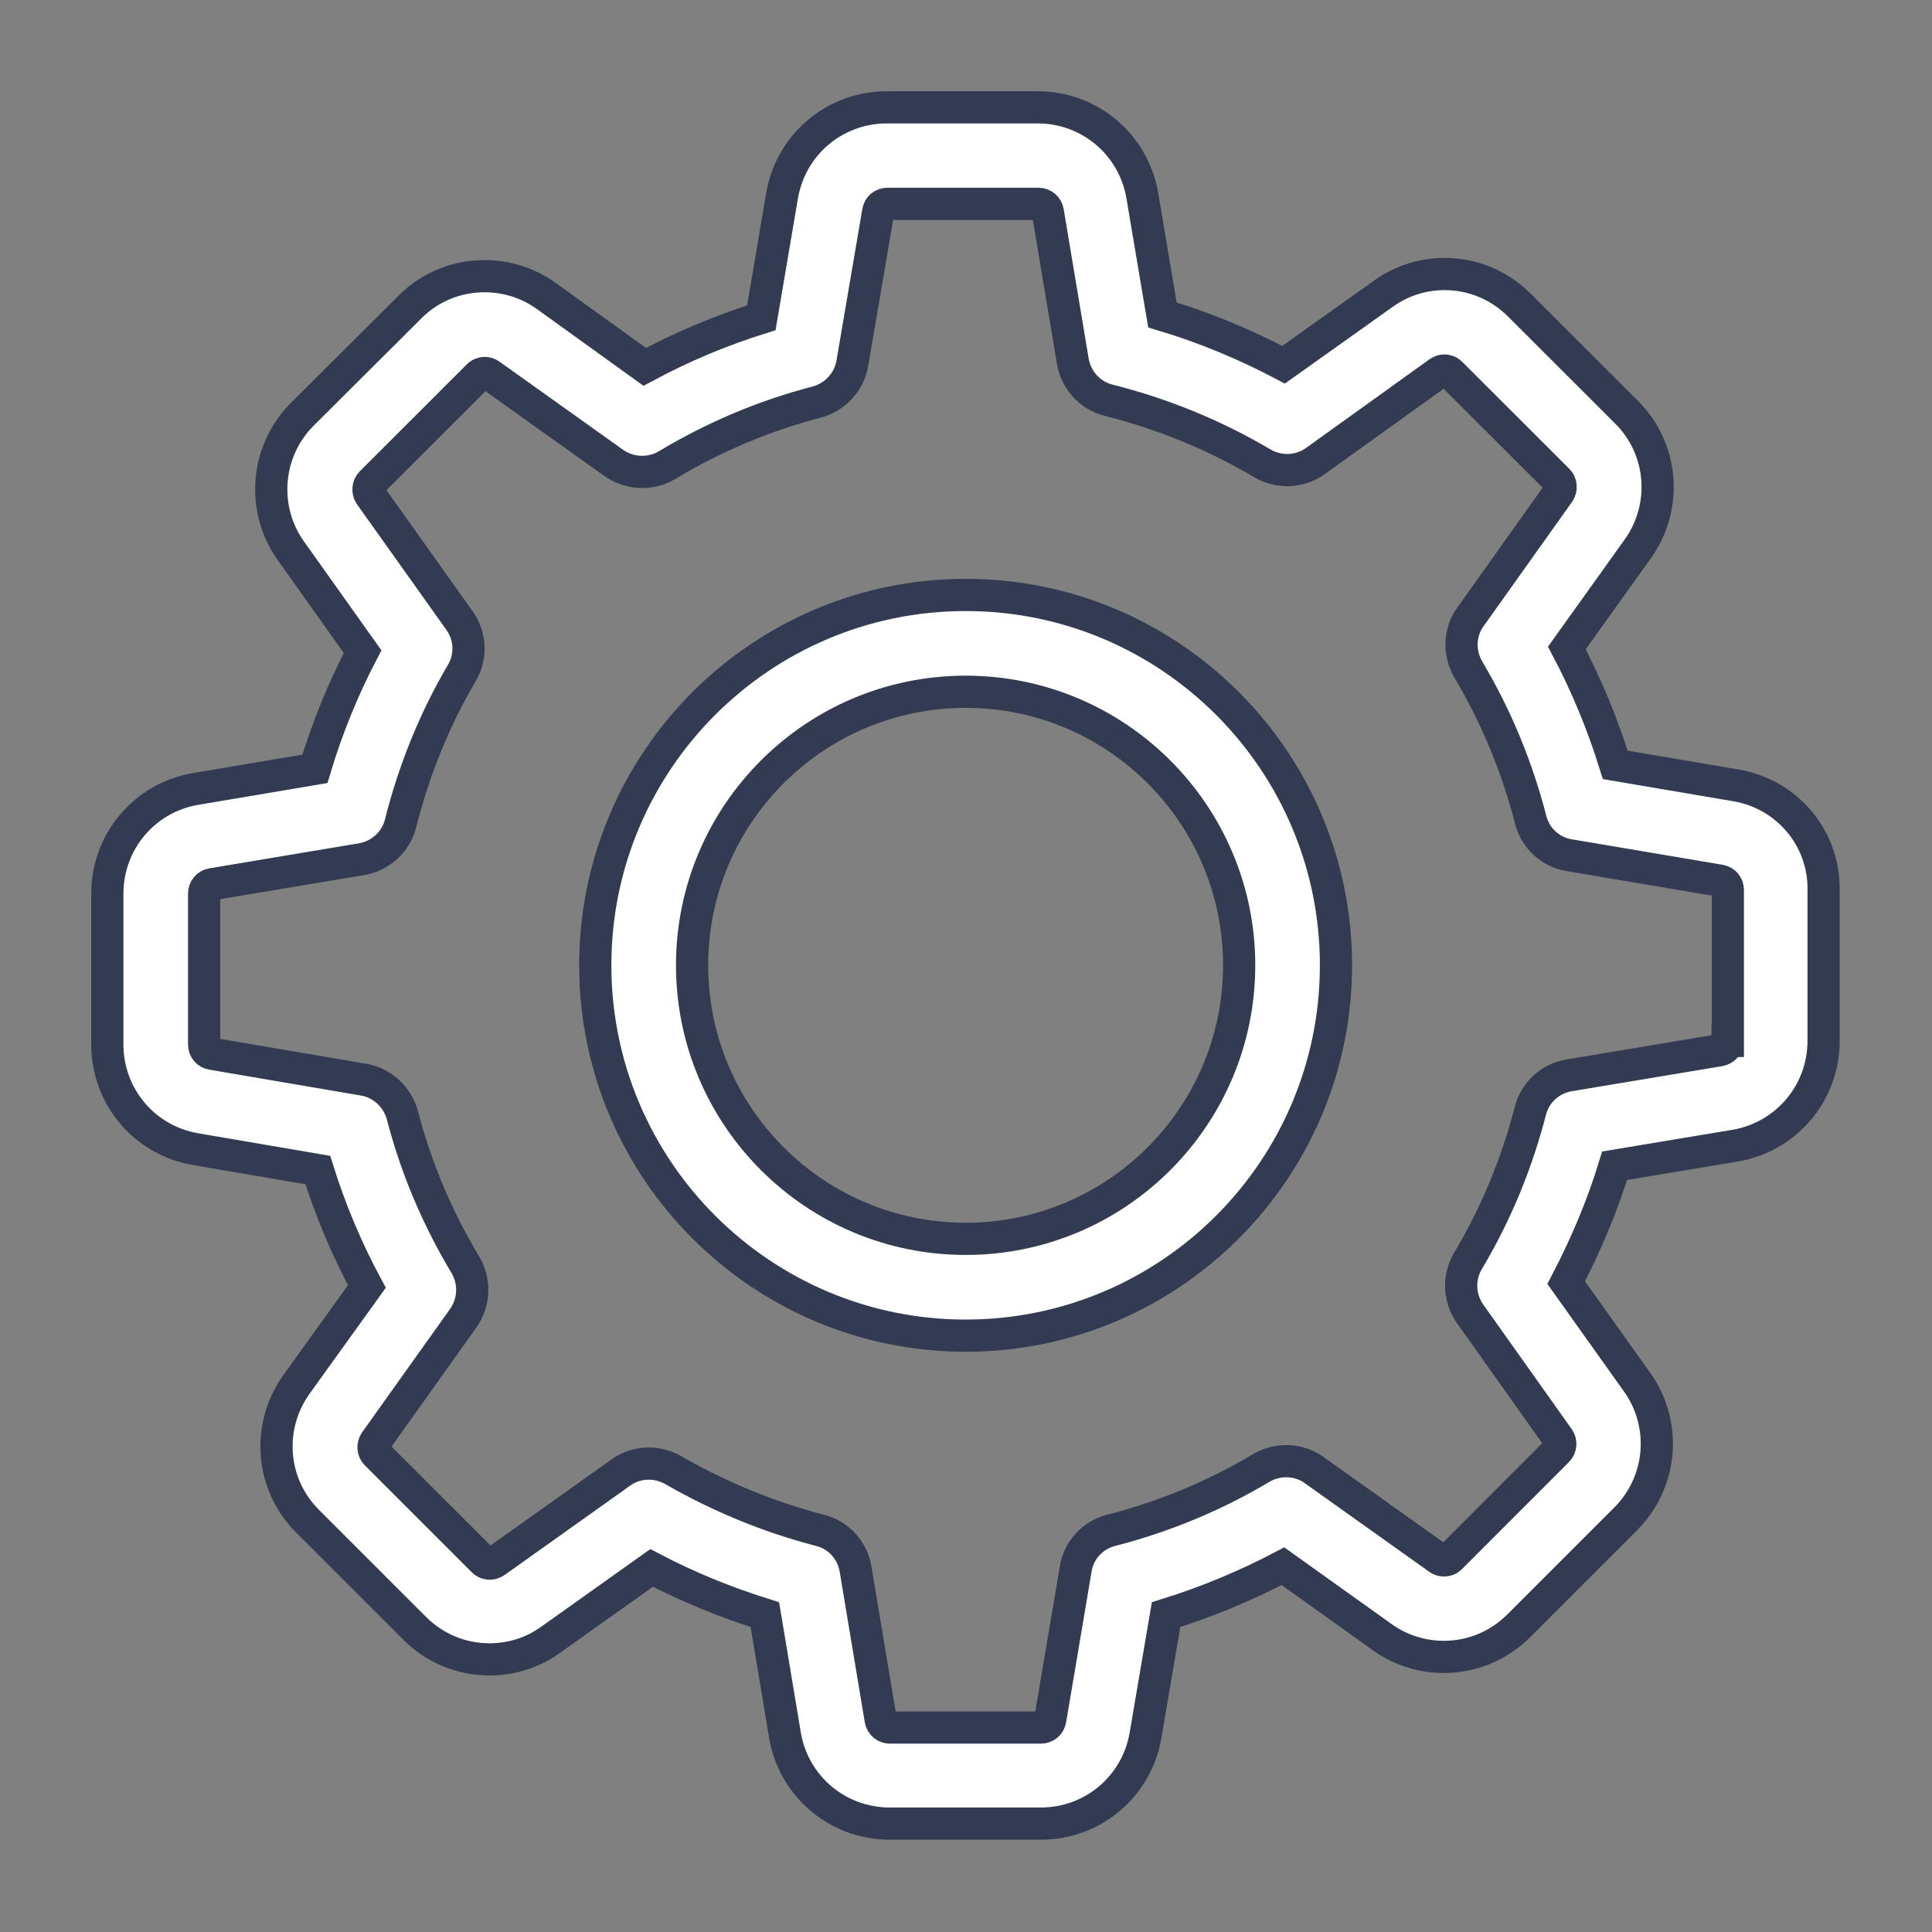 <?xml version="1.0" encoding="UTF-8"?>
<svg width="18px" height="18px" viewBox="0 0 18 18" version="1.1" xmlns="http://www.w3.org/2000/svg" xmlns:xlink="http://www.w3.org/1999/xlink">
    <rect x="0" y="0" width="18" height="18" fill="#808080" stroke="none"/>
    <!-- Generator: Sketch 52.5 (67469) - http://www.bohemiancoding.com/sketch -->
    <title>settings</title>
    <desc>Created with Sketch.</desc>
    <g id="Page-1" stroke="none" stroke-width="1" fill="none" fill-rule="evenodd">
        <g id="02-Page-Builder" transform="translate(-1753, -142)" fill="#FFFFFF" fill-rule="nonzero" stroke="#323B52" stroke-width="0.3">
            <g id="Group" transform="translate(-7, 0)">
                <g id="Group-3" transform="translate(1752, 134)">
                    <g id="settings" transform="translate(9, 9)">
                        <path d="M15.172,6.317 L14.049,6.126 C13.932,5.749 13.782,5.385 13.598,5.037 L14.26,4.112 C14.54,3.718 14.497,3.18 14.153,2.839 L13.157,1.844 C12.97,1.657 12.723,1.553 12.459,1.553 C12.252,1.553 12.055,1.617 11.888,1.737 L10.959,2.398 C10.599,2.208 10.221,2.051 9.83,1.934 L9.643,0.825 C9.563,0.347 9.152,3.34029228e-05 8.668,3.34029228e-05 L7.262,3.34029228e-05 C6.777,3.34029228e-05 6.367,0.347 6.286,0.825 L6.093,1.961 C5.719,2.078 5.354,2.231 5.007,2.418 L4.089,1.757 C3.922,1.637 3.721,1.573 3.514,1.573 C3.25,1.573 3,1.677 2.816,1.864 L1.817,2.859 C1.476,3.2 1.43,3.738 1.71,4.132 L2.378,5.071 C2.195,5.421 2.048,5.785 1.934,6.163 L0.825,6.35 C0.347,6.43 -2.84217094e-14,6.841 -2.84217094e-14,7.325 L-2.84217094e-14,8.732 C-2.84217094e-14,9.216 0.347,9.627 0.825,9.707 L1.961,9.901 C2.078,10.275 2.231,10.639 2.418,10.986 L1.76,11.901 C1.48,12.296 1.523,12.833 1.867,13.174 L2.863,14.17 C3.05,14.357 3.297,14.46 3.561,14.46 C3.768,14.46 3.965,14.397 4.132,14.276 L5.071,13.608 C5.408,13.785 5.762,13.929 6.126,14.043 L6.313,15.165 C6.393,15.643 6.804,15.99 7.289,15.99 L8.698,15.99 C9.182,15.99 9.593,15.643 9.673,15.165 L9.864,14.043 C10.241,13.926 10.605,13.775 10.953,13.592 L11.878,14.253 C12.045,14.373 12.246,14.437 12.453,14.437 C12.716,14.437 12.964,14.333 13.151,14.146 L14.146,13.151 C14.487,12.81 14.534,12.272 14.253,11.878 L13.592,10.95 C13.775,10.599 13.929,10.235 14.043,9.861 L15.165,9.674 C15.643,9.593 15.99,9.182 15.99,8.698 L15.99,7.292 C15.997,6.808 15.649,6.397 15.172,6.317 Z M15.095,8.698 C15.095,8.742 15.065,8.778 15.021,8.785 L13.618,9.019 C13.441,9.049 13.301,9.179 13.258,9.35 C13.131,9.841 12.937,10.312 12.676,10.749 C12.586,10.903 12.593,11.093 12.696,11.24 L13.522,12.403 C13.545,12.436 13.542,12.486 13.511,12.516 L12.516,13.512 C12.493,13.535 12.469,13.538 12.453,13.538 C12.433,13.538 12.416,13.532 12.403,13.522 L11.243,12.696 C11.1,12.593 10.906,12.586 10.752,12.676 C10.315,12.937 9.844,13.131 9.353,13.258 C9.179,13.301 9.049,13.445 9.022,13.618 L8.785,15.021 C8.778,15.065 8.742,15.095 8.698,15.095 L7.292,15.095 C7.248,15.095 7.212,15.065 7.205,15.021 L6.971,13.618 C6.941,13.441 6.811,13.301 6.641,13.258 C6.163,13.134 5.702,12.944 5.271,12.696 C5.201,12.656 5.121,12.636 5.044,12.636 C4.954,12.636 4.86,12.663 4.783,12.72 L3.614,13.552 C3.597,13.562 3.581,13.568 3.564,13.568 C3.551,13.568 3.524,13.565 3.501,13.542 L2.505,12.546 C2.475,12.516 2.472,12.469 2.495,12.433 L3.317,11.28 C3.42,11.133 3.427,10.939 3.337,10.786 C3.076,10.352 2.876,9.881 2.749,9.39 C2.702,9.219 2.562,9.089 2.388,9.059 L0.975,8.818 C0.932,8.812 0.902,8.775 0.902,8.732 L0.902,7.325 C0.902,7.282 0.932,7.245 0.975,7.238 L2.368,7.005 C2.545,6.975 2.689,6.844 2.732,6.671 C2.856,6.18 3.046,5.705 3.304,5.268 C3.394,5.114 3.384,4.924 3.28,4.78 L2.448,3.611 C2.425,3.577 2.428,3.527 2.458,3.497 L3.454,2.502 C3.477,2.479 3.501,2.475 3.517,2.475 C3.537,2.475 3.554,2.482 3.567,2.492 L4.72,3.314 C4.867,3.417 5.061,3.424 5.214,3.334 C5.648,3.073 6.119,2.873 6.61,2.746 C6.781,2.699 6.911,2.559 6.941,2.385 L7.182,0.972 C7.188,0.929 7.225,0.899 7.268,0.899 L8.675,0.899 C8.718,0.899 8.755,0.929 8.762,0.972 L8.995,2.365 C9.025,2.542 9.156,2.686 9.329,2.729 C9.834,2.856 10.315,3.053 10.762,3.317 C10.916,3.407 11.106,3.4 11.253,3.297 L12.406,2.469 C12.423,2.458 12.439,2.452 12.456,2.452 C12.469,2.452 12.496,2.455 12.519,2.479 L13.515,3.474 C13.545,3.504 13.548,3.551 13.525,3.588 L12.7,4.747 C12.596,4.89 12.59,5.084 12.68,5.238 C12.94,5.675 13.134,6.146 13.261,6.637 C13.304,6.811 13.448,6.941 13.622,6.968 L15.025,7.205 C15.068,7.212 15.098,7.248 15.098,7.292 L15.098,8.698 L15.095,8.698 Z" id="Shape"></path>
                        <path d="M7.997,4.543 C6.093,4.543 4.546,6.089 4.546,7.993 C4.546,9.897 6.093,11.444 7.997,11.444 C9.901,11.444 11.447,9.897 11.447,7.993 C11.447,6.089 9.901,4.543 7.997,4.543 Z M7.997,10.542 C6.59,10.542 5.448,9.4 5.448,7.993 C5.448,6.587 6.59,5.445 7.997,5.445 C9.403,5.445 10.545,6.587 10.545,7.993 C10.545,9.4 9.403,10.542 7.997,10.542 Z" id="Shape"></path>
                    </g>
                </g>
            </g>
        </g>
    </g>
</svg>